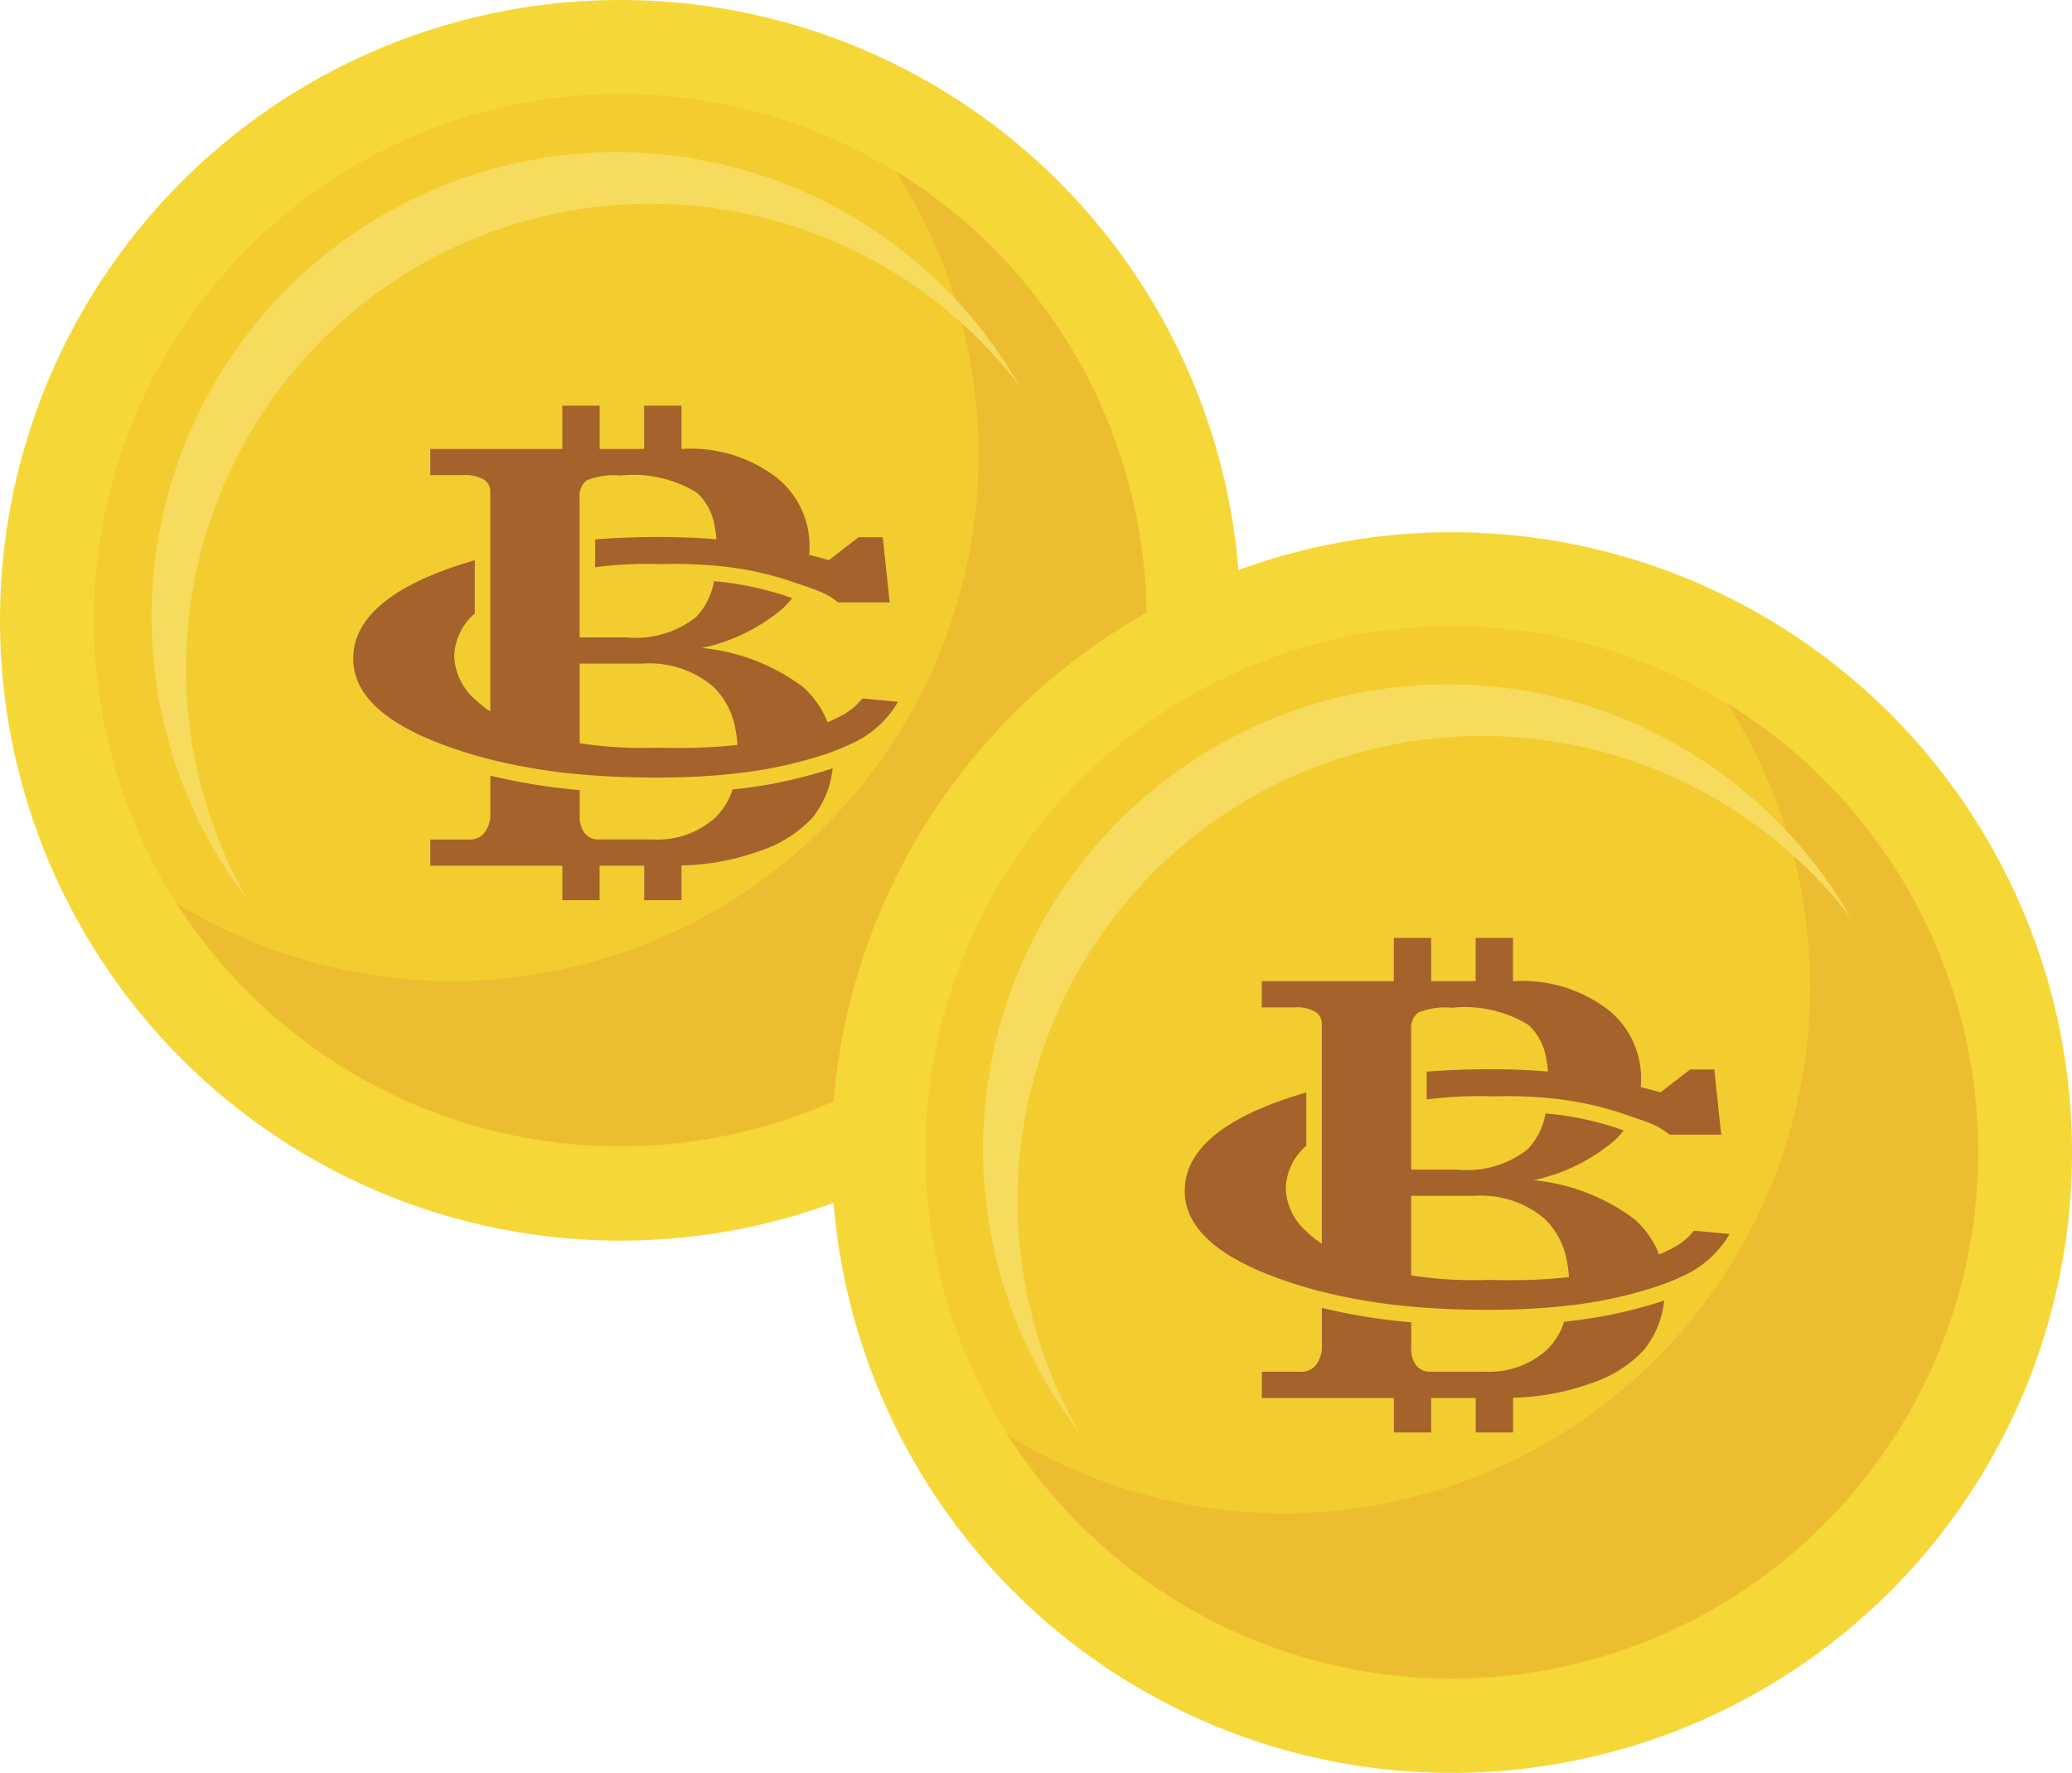 <svg xmlns="http://www.w3.org/2000/svg" width="62.295" height="53.296" viewBox="0 0 62.295 53.296">
    <defs>
        <style>
            .cls-1{fill:#f6d738}.cls-2{fill:#f3cc30}.cls-3{fill:#edbd31}.cls-4{fill:#f7db5e}.cls-5{fill:#a5622b}
        </style>
    </defs>
    <g id="Group_680" data-name="Group 680" transform="translate(-654.852 -494.852)">
        <g id="Group_650" data-name="Group 650" transform="translate(411.352 251.352)">
            <g id="Group_644" data-name="Group 644" transform="translate(243.5 243.5)">
                <circle id="Ellipse_116" cx="18.648" cy="18.648" r="18.648" class="cls-1" data-name="Ellipse 116"/>
            </g>
            <g id="Group_645" data-name="Group 645" transform="translate(246.322 246.322)">
                <circle id="Ellipse_117" cx="15.826" cy="15.826" r="15.826" class="cls-2" data-name="Ellipse 117"/>
            </g>
            <g id="Group_646" data-name="Group 646" transform="translate(248.812 248.64)">
                <path id="Path_2321" d="M355.551 331.017a15.828 15.828 0 0 1-21.616 22.014 15.827 15.827 0 1 0 21.616-22.014z" class="cls-3" data-name="Path 2321" transform="translate(-333.935 -331.017)"/>
            </g>
            <g id="Group_647" data-name="Group 647" transform="translate(248.054 248.072)">
                <path id="Path_2322" d="M322.079 336.872a13.97 13.97 0 0 1 25.045-8.516 13.971 13.971 0 1 0-23.188 15.479 13.906 13.906 0 0 1-1.857-6.963z" class="cls-4" data-name="Path 2322" transform="translate(-321.039 -321.348)"/>
            </g>
            <g id="Group_649" data-name="Group 649" transform="translate(254.118 255.693)">
                <path id="Path_13" d="M282.838 574.607a1.92 1.92 0 0 1-.623.516 4.213 4.213 0 0 1-.425.2 2.535 2.535 0 0 0-.205-.422 2.833 2.833 0 0 0-.523-.632 6.018 6.018 0 0 0-3.046-1.179 5.552 5.552 0 0 0 2.427-1.185 2.8 2.8 0 0 0 .286-.312l-.161-.055a9.336 9.336 0 0 0-2.19-.455 2.051 2.051 0 0 1-.541 1.081 2.932 2.932 0 0 1-2.084.609h-1.415v-4.2a.584.584 0 0 1 .216-.524 2.223 2.223 0 0 1 1.021-.144 3.657 3.657 0 0 1 2.288.516 1.682 1.682 0 0 1 .518.927 3.149 3.149 0 0 1 .07.475q-.233-.019-.472-.033-.607-.035-1.259-.035-.994 0-1.914.072v.835a12.407 12.407 0 0 1 1.563-.1q.207 0 .411.007c.138 0 .277-.007.42-.007q.4 0 .779.022.237.014.466.035a9.757 9.757 0 0 1 2.276.477l.268.091c.157.053.3.1.444.157a2.326 2.326 0 0 1 .676.376h1.554l-.018-.143-.193-1.816h-.724l-.893.688-.136-.037q-.232-.064-.458-.121c.007-.081.011-.164.011-.248s0-.157-.01-.234a2.619 2.619 0 0 0-1.006-1.861 4.24 4.24 0 0 0-2.787-.842h-.049v-1.3h-1.122v1.3h-1.338v-1.3h-1.122v1.3h-3.97v.788h.974a1.139 1.139 0 0 1 .64.136.418.418 0 0 1 .191.356V575a3.316 3.316 0 0 1-.468-.373 1.819 1.819 0 0 1-.615-1.26v-.043a1.76 1.76 0 0 1 .616-1.271v-1.6q-.3.086-.587.183-3.029 1.026-3.067 2.735v.041q0 1.567 2.66 2.571.483.182.995.331.23.067.468.127a17.237 17.237 0 0 0 2.686.447q.23.021.468.038c.581.041 1.193.061 1.839.061.686 0 1.324-.027 1.923-.079q.245-.021.482-.049a13.144 13.144 0 0 0 2.628-.56c.1-.032.192-.066.283-.1q.245-.092.457-.191a3.1 3.1 0 0 0 1.491-1.3zm-4.221 1.441c-.412.032-.847.049-1.311.049q-.313 0-.607-.01-.233.009-.47.009a12.246 12.246 0 0 1-1.422-.081 10.995 10.995 0 0 1-.468-.065v-2.39h1.906a2.943 2.943 0 0 1 2.118.7 2.337 2.337 0 0 1 .662 1.28 3.59 3.59 0 0 1 .058.464q-.228.025-.466.044z" class="cls-5" data-name="Path 13" transform="translate(-267.53 -565.804)"/>
                <path id="Path_14" d="M286.4 612.425a2.056 2.056 0 0 1-.527.852 2.6 2.6 0 0 1-1.877.652h-1.627a.508.508 0 0 1-.415-.186.838.838 0 0 1-.152-.542v-.757a17.747 17.747 0 0 1-2.686-.434v1.158a.889.889 0 0 1-.2.585.56.56 0 0 1-.449.178h-1.157v.788h3.97v1.035h1.12v-1.035h1.341v1.035h1.122v-1.044a7.244 7.244 0 0 0 2.32-.426 3.765 3.765 0 0 0 1.6-.992 2.813 2.813 0 0 0 .624-1.505l-.118.04a13.865 13.865 0 0 1-2.889.598z" class="cls-5" data-name="Path 14" transform="translate(-274.991 -600.886)"/>
            </g>
        </g>
        <g id="Group_648" data-name="Group 648" transform="translate(436.352 267.352)">
            <g id="Group_644-2" data-name="Group 644" transform="translate(243.5 243.5)">
                <circle id="Ellipse_116-2" cx="18.648" cy="18.648" r="18.648" class="cls-1" data-name="Ellipse 116"/>
            </g>
            <g id="Group_645-2" data-name="Group 645" transform="translate(246.322 246.322)">
                <circle id="Ellipse_117-2" cx="15.826" cy="15.826" r="15.826" class="cls-2" data-name="Ellipse 117"/>
            </g>
            <g id="Group_646-2" data-name="Group 646" transform="translate(248.812 248.64)">
                <path id="Path_2321-2" d="M355.551 331.017a15.828 15.828 0 0 1-21.616 22.014 15.827 15.827 0 1 0 21.616-22.014z" class="cls-3" data-name="Path 2321" transform="translate(-333.935 -331.017)"/>
            </g>
            <g id="Group_647-2" data-name="Group 647" transform="translate(248.054 248.072)">
                <path id="Path_2322-2" d="M322.079 336.872a13.97 13.97 0 0 1 25.045-8.516 13.971 13.971 0 1 0-23.188 15.479 13.906 13.906 0 0 1-1.857-6.963z" class="cls-4" data-name="Path 2322" transform="translate(-321.039 -321.348)"/>
            </g>
            <g id="Group_649-2" data-name="Group 649" transform="translate(254.118 255.693)">
                <path id="Path_13-2" d="M282.838 574.607a1.92 1.92 0 0 1-.623.516 4.213 4.213 0 0 1-.425.2 2.535 2.535 0 0 0-.205-.422 2.833 2.833 0 0 0-.523-.632 6.018 6.018 0 0 0-3.046-1.179 5.552 5.552 0 0 0 2.427-1.185 2.8 2.8 0 0 0 .286-.312l-.161-.055a9.336 9.336 0 0 0-2.19-.455 2.051 2.051 0 0 1-.541 1.081 2.932 2.932 0 0 1-2.084.609h-1.415v-4.2a.584.584 0 0 1 .216-.524 2.223 2.223 0 0 1 1.021-.144 3.657 3.657 0 0 1 2.288.516 1.682 1.682 0 0 1 .518.927 3.149 3.149 0 0 1 .07.475q-.233-.019-.472-.033-.607-.035-1.259-.035-.994 0-1.914.072v.835a12.407 12.407 0 0 1 1.563-.1q.207 0 .411.007c.138 0 .277-.007.42-.007q.4 0 .779.022.237.014.466.035a9.757 9.757 0 0 1 2.276.477l.268.091c.157.053.3.1.444.157a2.326 2.326 0 0 1 .676.376h1.554l-.018-.143-.193-1.816h-.724l-.893.688-.136-.037q-.232-.064-.458-.121c.007-.081.011-.164.011-.248s0-.157-.01-.234a2.619 2.619 0 0 0-1.006-1.861 4.24 4.24 0 0 0-2.787-.842h-.049v-1.3h-1.122v1.3h-1.338v-1.3h-1.122v1.3h-3.97v.788h.974a1.139 1.139 0 0 1 .64.136.418.418 0 0 1 .191.356V575a3.316 3.316 0 0 1-.468-.373 1.819 1.819 0 0 1-.615-1.26v-.043a1.76 1.76 0 0 1 .616-1.271v-1.6q-.3.086-.587.183-3.029 1.026-3.067 2.735v.041q0 1.567 2.66 2.571.483.182.995.331.23.067.468.127a17.237 17.237 0 0 0 2.686.447q.23.021.468.038c.581.041 1.193.061 1.839.061.686 0 1.324-.027 1.923-.079q.245-.021.482-.049a13.144 13.144 0 0 0 2.628-.56c.1-.032.192-.066.283-.1q.245-.092.457-.191a3.1 3.1 0 0 0 1.491-1.3zm-4.221 1.441c-.412.032-.847.049-1.311.049q-.313 0-.607-.01-.233.009-.47.009a12.246 12.246 0 0 1-1.422-.081 10.995 10.995 0 0 1-.468-.065v-2.39h1.906a2.943 2.943 0 0 1 2.118.7 2.337 2.337 0 0 1 .662 1.28 3.59 3.59 0 0 1 .058.464q-.228.025-.466.044z" class="cls-5" data-name="Path 13" transform="translate(-267.53 -565.804)"/>
                <path id="Path_14-2" d="M286.4 612.425a2.056 2.056 0 0 1-.527.852 2.6 2.6 0 0 1-1.877.652h-1.627a.508.508 0 0 1-.415-.186.838.838 0 0 1-.152-.542v-.757a17.747 17.747 0 0 1-2.686-.434v1.158a.889.889 0 0 1-.2.585.56.56 0 0 1-.449.178h-1.157v.788h3.97v1.035h1.12v-1.035h1.341v1.035h1.122v-1.044a7.244 7.244 0 0 0 2.32-.426 3.765 3.765 0 0 0 1.6-.992 2.813 2.813 0 0 0 .624-1.505l-.118.04a13.865 13.865 0 0 1-2.889.598z" class="cls-5" data-name="Path 14" transform="translate(-274.991 -600.886)"/>
            </g>
        </g>
    </g>
</svg>
